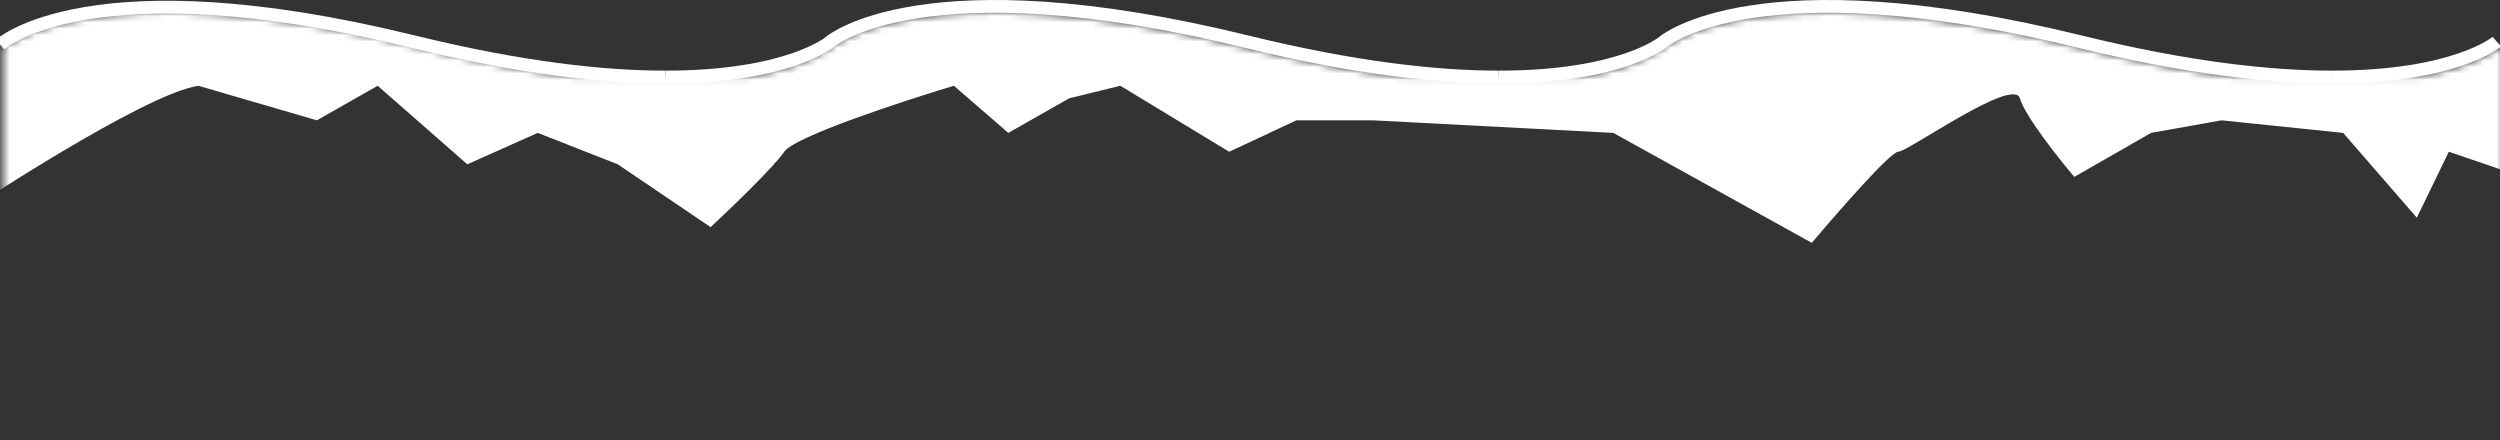 <svg width="392" height="69" viewBox="1 0 390 69" preserveAspectRatio="none" fill="none" xmlns="http://www.w3.org/2000/svg">
<rect x="1" y="0" width="390" height="69" fill="#333333" stroke="none"/>
<path d="M390.501 6.537C390.501 6.537 384.061 12.076 364.801 12.076" stroke="white" stroke-width="2"/>
<path d="M364.801 12.077C355.171 12.077 342.331 10.688 325.501 6.537C275.001 -5.922 260.501 6.537 260.501 6.537C260.501 6.537 254.061 12.077 234.801 12.077" stroke="white" stroke-width="2"/>
<path d="M234.801 12.077C225.171 12.077 212.331 10.688 195.501 6.537C145.001 -5.922 130.501 6.537 130.501 6.537C130.501 6.537 124.061 12.077 104.801 12.077" stroke="white" stroke-width="2"/>
<path d="M104.8 12.077C95.17 12.077 82.33 10.688 65.5 6.537C15 -5.922 1 7 1 7" stroke="white" stroke-width="2"/>
<mask id="mask0_4296_15512" style="mask-type:alpha" maskUnits="userSpaceOnUse" x="1" y="2" width="391" height="67">
<path fill-rule="evenodd" clip-rule="evenodd" d="M247.76 12.077C257.078 10.482 260.501 7.537 260.501 7.537C260.501 7.537 275.001 -4.922 325.501 7.537C334.645 9.792 342.611 11.232 349.525 12.077H378.148C387.924 10.37 391.5 7.077 391.5 7.077V12.077V13.077V68.077H1.5V13.077V12.077V7.537C1.5 7.537 16 -4.922 66.5 7.537C75.644 9.792 83.611 11.232 90.524 12.077H117.76C127.078 10.482 130.501 7.537 130.501 7.537C130.501 7.537 145.001 -4.922 195.501 7.537C204.645 9.792 212.611 11.232 219.525 12.077H247.76Z" fill="#75F3C9"/>
</mask>
<g mask="url(#mask0_4296_15512)">
<path d="M31.953 13.448C23.297 14.762 -4.002 33.057 -6 34.239V-52.261C2.822 -58.993 21.266 -49.897 24.462 -52.261C28.457 -55.217 89.382 -50.291 95.374 -52.261C101.367 -54.231 222.716 -49.306 227.211 -49.306C230.806 -49.306 341.902 -59.65 397 -52.261L394.503 27.733L383.017 23.793L378.024 34.137L366.538 20.837L347.561 18.867L336.575 20.837L324.59 27.733C322.093 24.778 316.899 18.177 316.1 15.418C315.102 11.97 298.622 23.793 297.124 23.793C295.925 23.793 287.636 33.316 283.641 38.078L252.679 20.837L215.226 18.867H203.24L192.753 23.793L175.774 13.448L167.784 15.418L158.296 20.837L149.807 13.448C141.65 15.911 124.938 21.428 123.34 23.793C121.742 26.157 115.017 32.66 111.854 35.615L97.372 25.763L84.887 20.837L73.901 25.763L59.918 13.448L50.43 18.867L31.953 13.448Z" fill="white"/>
</g>
</svg>
